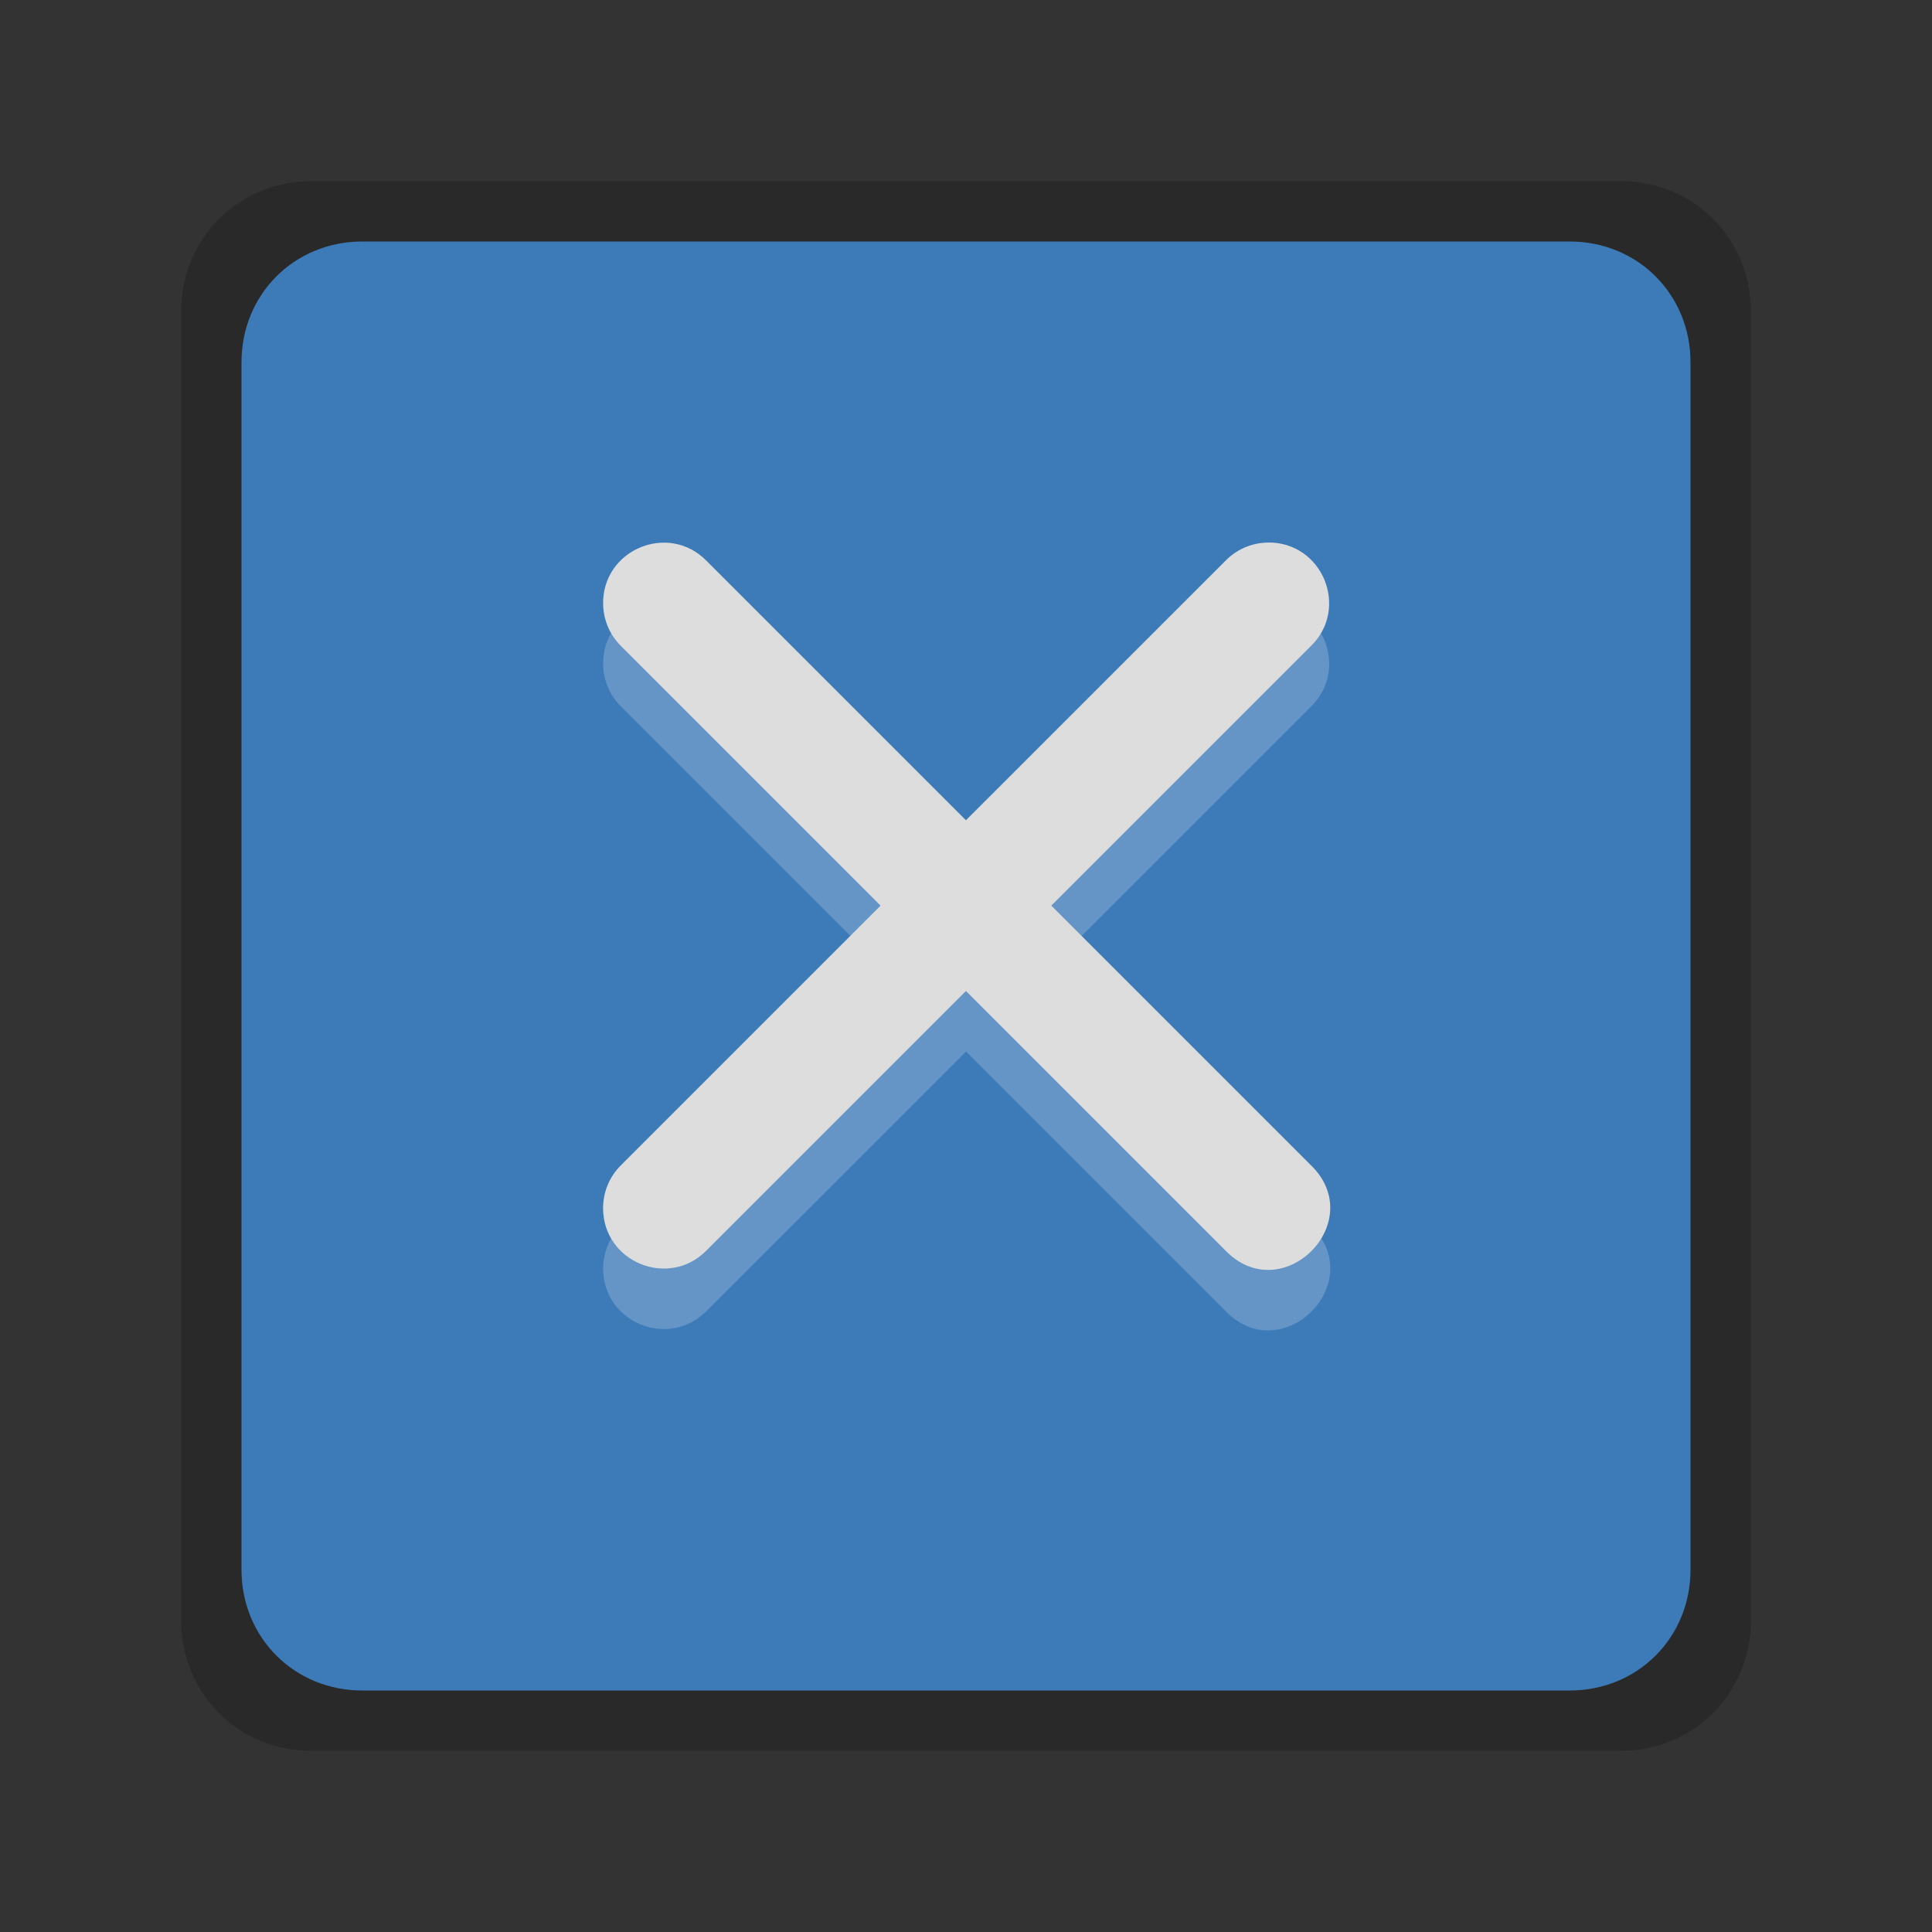 <?xml version="1.0" encoding="UTF-8" standalone="no"?>
<!-- Created with Inkscape (http://www.inkscape.org/) -->

<svg
   xmlns:dc="http://purl.org/dc/elements/1.1/"
   xmlns:cc="http://creativecommons.org/ns#"
   xmlns:rdf="http://www.w3.org/1999/02/22-rdf-syntax-ns#"
   xmlns:svg="http://www.w3.org/2000/svg"
   xmlns="http://www.w3.org/2000/svg"
   xmlns:sodipodi="http://sodipodi.sourceforge.net/DTD/sodipodi-0.dtd"
   xmlns:inkscape="http://www.inkscape.org/namespaces/inkscape"
   width="32"
   height="32"
   viewBox="0 0 32 32"
   version="1.1"
   id="svg8"
   inkscape:version="0.92.3 (2405546, 2018-03-11)"
   sodipodi:docname="close-window.svg">
  <rect x="0" y="0" width="32" height="32" fill="#333333" stroke="none"/>
  <defs
     id="defs2" />
  <sodipodi:namedview
     id="base"
     pagecolor="#e6e6e6"
     bordercolor="#666666"
     borderopacity="1.0"
     inkscape:pageopacity="0"
     inkscape:pageshadow="2"
     inkscape:zoom="15.839192"
     inkscape:cx="16.765494"
     inkscape:cy="15.452686"
     inkscape:document-units="px"
     inkscape:current-layer="pan-start-symbolic"
     showgrid="true"
     units="px"
     showborder="true"
     inkscape:window-width="1280"
     inkscape:window-height="970"
     inkscape:window-x="1280"
     inkscape:window-y="25"
     inkscape:window-maximized="1">
    <inkscape:grid
       type="xygrid"
       id="grid5177" />
  </sodipodi:namedview>
  <g
     inkscape:label="Layer 1"
     inkscape:groupmode="layer"
     id="layer1"
     transform="translate(0,-485.625)">
    <g
       id="pan-start-symbolic"
       transform="rotate(-90,18,509.625)"
       inkscape:label="#g5187">
      <path
         inkscape:connector-curvature="0"
         id="path2272"
         d="m 39,496.792 c 0,-1.219 -0.948,-2.167 -2.167,-2.167 H 15.167 c -1.219,0 -2.167,0.948 -2.167,2.167 v 21.667 c 0,1.219 0.948,2.167 2.167,2.167 h 21.667 c 1.219,0 2.167,-0.948 2.167,-2.167 z"
         style="opacity:0.2;fill:#000000;fill-opacity:1;stroke:none;stroke-width:2;stroke-linecap:round;stroke-linejoin:miter;stroke-miterlimit:4;stroke-dasharray:none;stroke-opacity:1" />
      <path
         style="opacity:1;fill:#3d7bb8;fill-opacity:1;stroke:none;stroke-width:2;stroke-linecap:round;stroke-linejoin:miter;stroke-miterlimit:4;stroke-dasharray:none;stroke-opacity:1"
         d="m 38,497.625 c 0,-1.125 -0.875,-2 -2,-2 h -20 c -1.125,0 -2,0.875 -2,2 v 20 c 0,1.125 0.875,2 2,2 h 20 c 1.125,0 2,-0.875 2,-2 z"
         id="rect2231"
         inkscape:connector-curvature="0" />
      <path
         sodipodi:nodetypes="cccccccccccccccc"
         inkscape:connector-curvature="0"
         id="path2270"
         d="m 32.013,512.615 c -0.006,-0.264 -0.116,-0.514 -0.307,-0.697 l -4.293,-4.293 4.293,-4.293 c 0.654,-0.636 0.185,-1.744 -0.727,-1.717 -0.26,0.008 -0.506,0.116 -0.688,0.303 l -4.293,4.293 -4.293,-4.293 c -0.188,-0.194 -0.447,-0.303 -0.717,-0.303 -0.897,2.4e-4 -1.34,1.091 -0.697,1.717 l 4.293,4.293 -4.293,4.293 c -0.982,0.943 0.472,2.396 1.414,1.414 l 4.293,-4.293 4.293,4.293 c 0.632,0.657 1.742,0.195 1.721,-0.717 z"
         style="color:#000000;font-style:normal;font-variant:normal;font-weight:normal;font-stretch:normal;font-size:medium;line-height:normal;font-family:sans-serif;font-variant-ligatures:normal;font-variant-position:normal;font-variant-caps:normal;font-variant-numeric:normal;font-variant-alternates:normal;font-feature-settings:normal;text-indent:0;text-align:start;text-decoration:none;text-decoration-line:none;text-decoration-style:solid;text-decoration-color:#000000;letter-spacing:normal;word-spacing:normal;text-transform:none;writing-mode:lr-tb;direction:ltr;text-orientation:mixed;dominant-baseline:auto;baseline-shift:baseline;text-anchor:start;white-space:normal;shape-padding:0;clip-rule:nonzero;display:inline;overflow:visible;visibility:visible;opacity:0.2;isolation:auto;mix-blend-mode:normal;color-interpolation:sRGB;color-interpolation-filters:linearRGB;solid-color:#000000;solid-opacity:1;vector-effect:none;fill:#ffffff;fill-opacity:1;fill-rule:nonzero;stroke:none;stroke-width:2;stroke-linecap:round;stroke-linejoin:miter;stroke-miterlimit:4;stroke-dasharray:none;stroke-dashoffset:0;stroke-opacity:1;color-rendering:auto;image-rendering:auto;shape-rendering:auto;text-rendering:auto;enable-background:accumulate" />
      <path
         style="color:#000000;font-style:normal;font-variant:normal;font-weight:normal;font-stretch:normal;font-size:medium;line-height:normal;font-family:sans-serif;font-variant-ligatures:normal;font-variant-position:normal;font-variant-caps:normal;font-variant-numeric:normal;font-variant-alternates:normal;font-feature-settings:normal;text-indent:0;text-align:start;text-decoration:none;text-decoration-line:none;text-decoration-style:solid;text-decoration-color:#000000;letter-spacing:normal;word-spacing:normal;text-transform:none;writing-mode:lr-tb;direction:ltr;text-orientation:mixed;dominant-baseline:auto;baseline-shift:baseline;text-anchor:start;white-space:normal;shape-padding:0;clip-rule:nonzero;display:inline;overflow:visible;visibility:visible;opacity:1;isolation:auto;mix-blend-mode:normal;color-interpolation:sRGB;color-interpolation-filters:linearRGB;solid-color:#000000;solid-opacity:1;vector-effect:none;fill:#dddddd;fill-opacity:1;fill-rule:nonzero;stroke:none;stroke-width:2;stroke-linecap:round;stroke-linejoin:miter;stroke-miterlimit:4;stroke-dasharray:none;stroke-dashoffset:0;stroke-opacity:1;color-rendering:auto;image-rendering:auto;shape-rendering:auto;text-rendering:auto;enable-background:accumulate"
         d="m 20.99,8.987 c -0.264,0.006 -0.514,0.116 -0.697,0.307 L 16,13.586 11.707,9.293 C 11.072,8.639 9.964,9.108 9.991,10.02 c 0.008,0.26 0.116,0.506 0.303,0.688 L 14.586,15 10.293,19.293 c -0.194,0.188 -0.303,0.447 -0.303,0.717 2.362e-4,0.897 1.091,1.34 1.717,0.697 L 16,16.414 l 4.293,4.293 c 0.943,0.982 2.396,-0.472 1.414,-1.414 L 17.414,15 21.707,10.707 c 0.657,-0.632 0.195,-1.742 -0.717,-1.721 z"
         transform="rotate(90,-224.812,266.812)"
         id="path2261"
         inkscape:connector-curvature="0"
         sodipodi:nodetypes="cccccccccccccccc" />
    </g>
  </g>
</svg>
